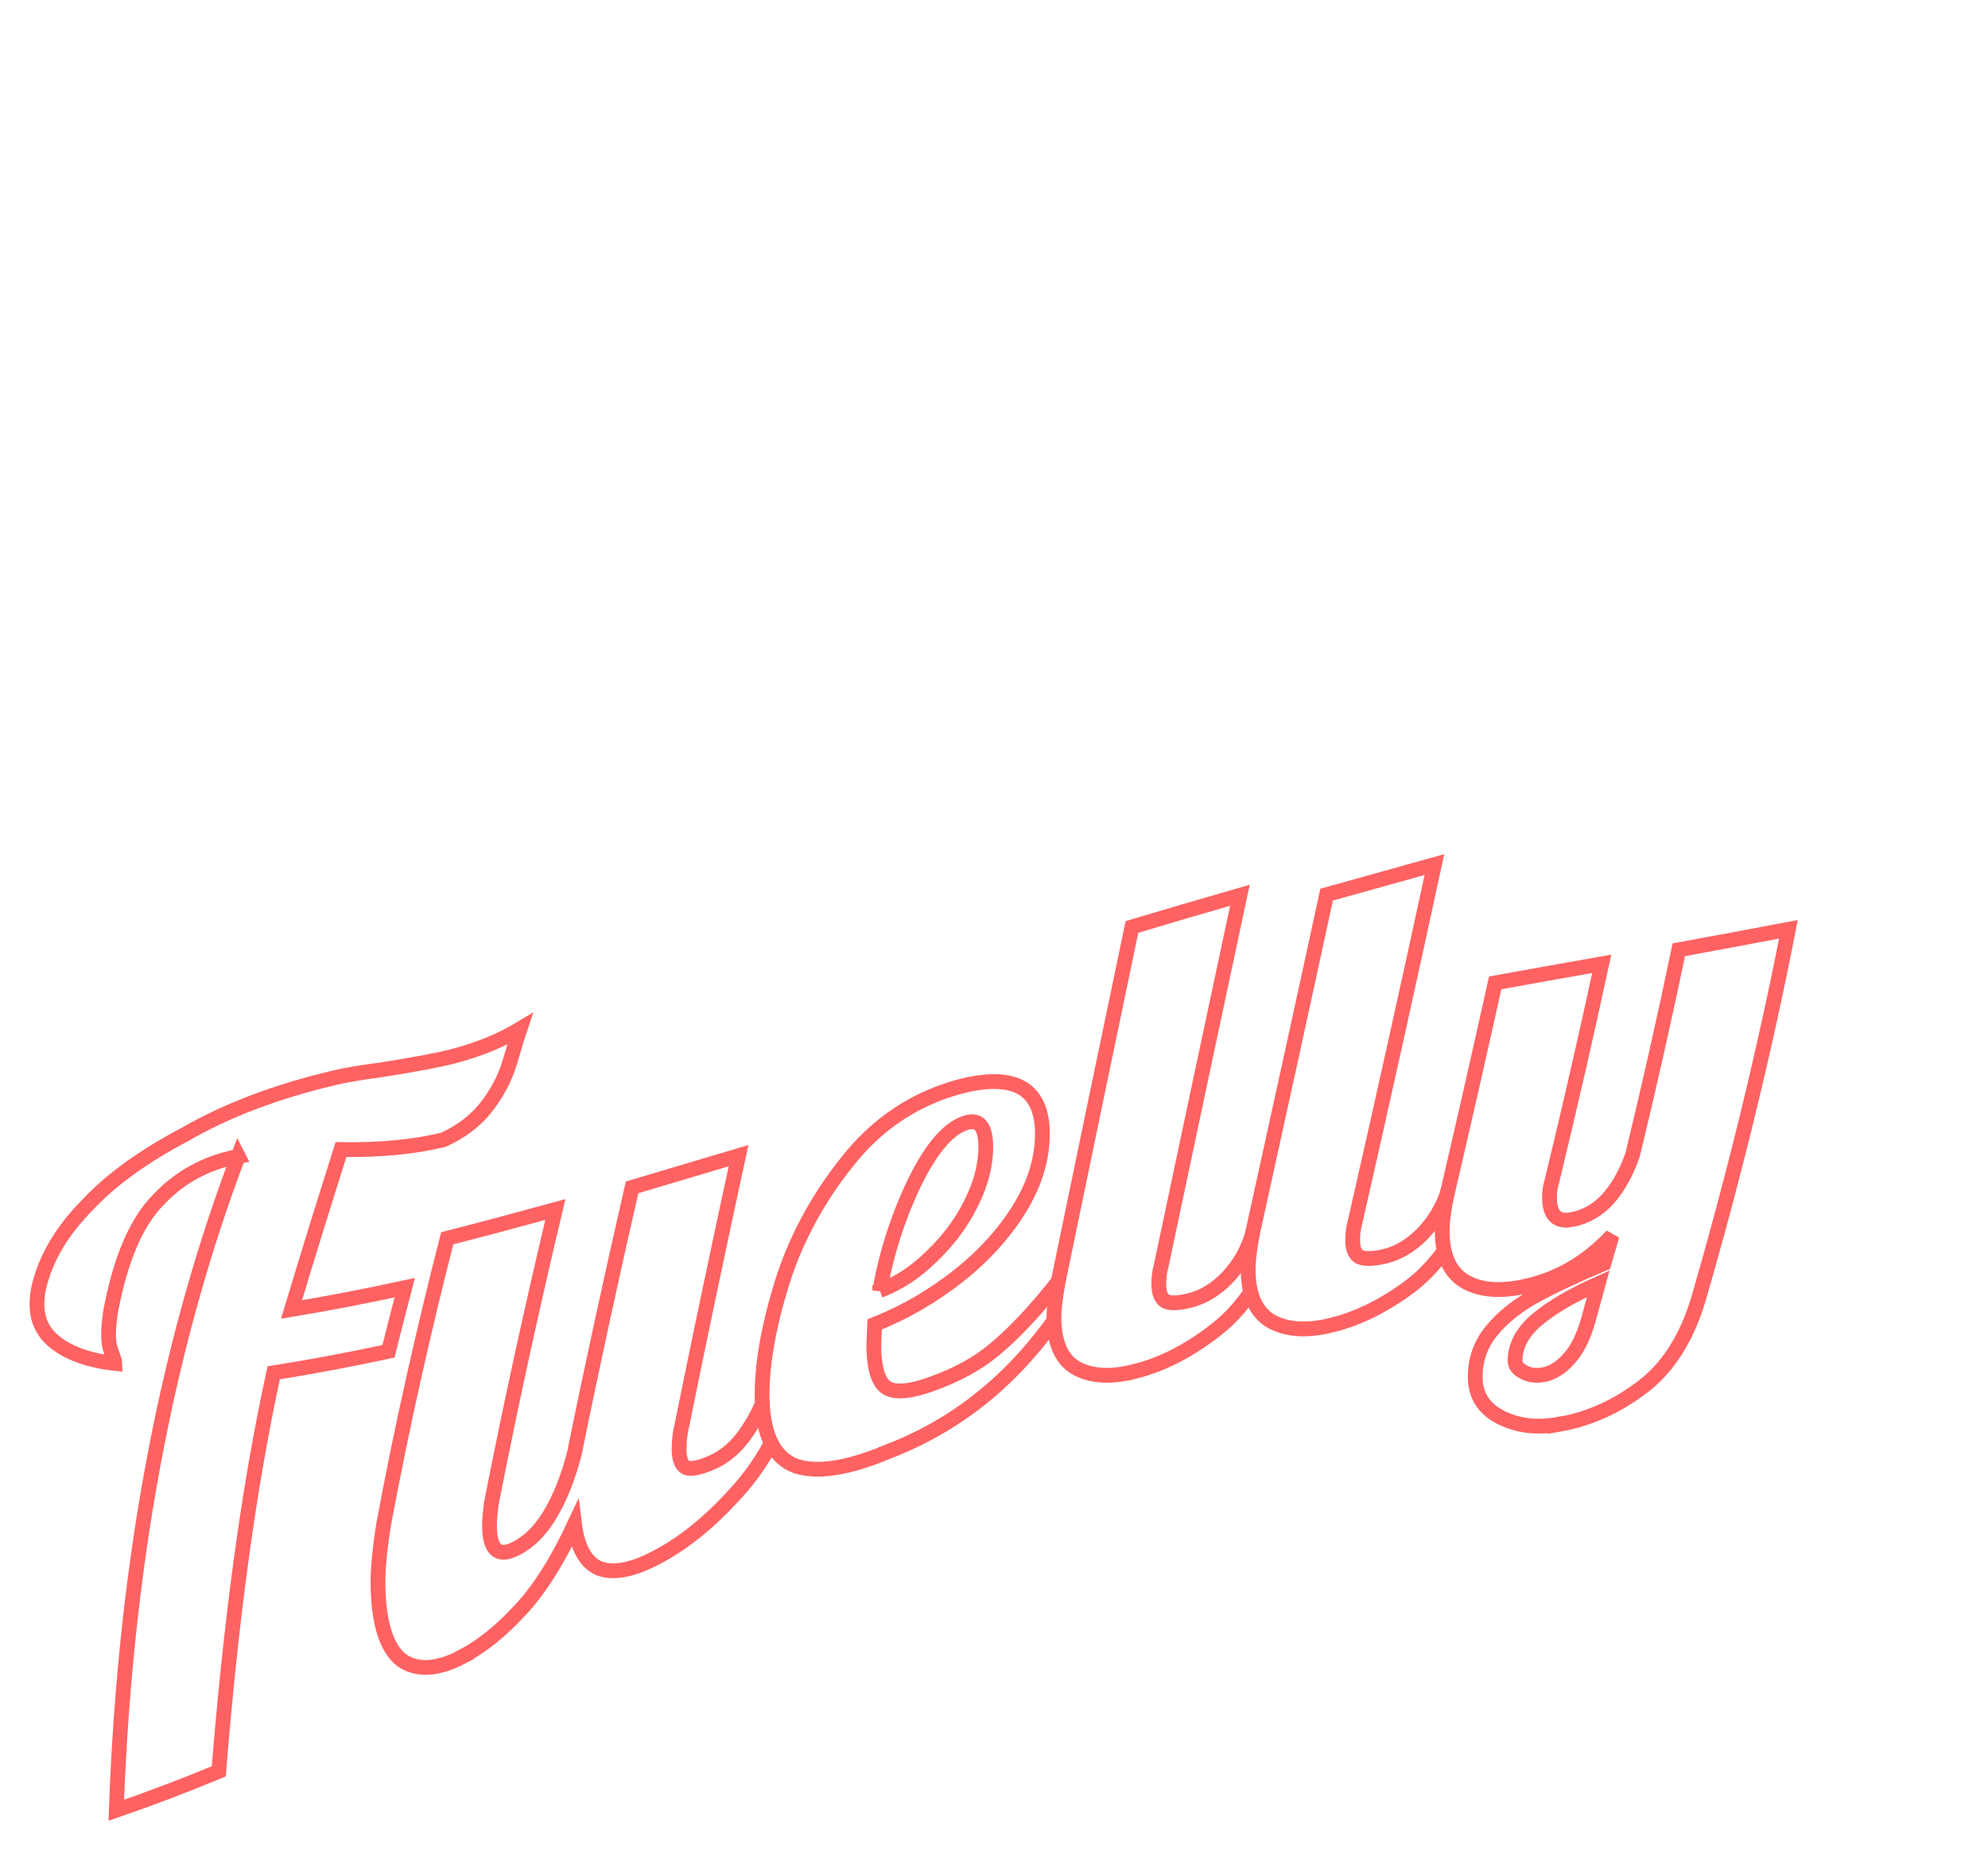 <svg width="269" height="251" viewBox="0 0 269 251" fill="none" xmlns="http://www.w3.org/2000/svg">
<g filter="url(#filter0_d_111_34)">
<mask id="mask0_111_34" style="mask-type:luminance" maskUnits="userSpaceOnUse" x="13" y="0" width="252" height="251">
<path d="M264.336 0H13.336V251H264.336V0Z" fill="white"/>
</mask>
<g mask="url(#mask0_111_34)">
<path fill-rule="evenodd" clip-rule="evenodd" d="M26.576 80.36C23.536 80.93 19.876 72.97 22.756 71.66C68.146 45.53 72.716 67.17 117.656 77.5L118.226 75.89C119.656 71.93 119.596 73.15 124.126 74.42L126.316 75.03C133.796 77.11 130.486 76.52 136.526 72.66C150.176 63.96 170.826 65.98 184.606 74.87C196.556 82.57 197.476 89.03 200.316 101.53C202.926 112.99 240.266 146.65 264.336 169.16L252.976 180.97L237.186 164.53L221.006 182.32C216.636 187.12 213.776 192.23 206.586 191.72C201.726 191.37 189.066 184.08 184.116 181.63L163.426 171.36C159.706 167.83 157.956 163.23 158.316 157.45C152.906 158.14 148.246 156.86 144.286 153.69C130.026 142.31 137.486 134.65 135.506 122.19C135.366 121.33 135.196 120.45 134.976 119.6C131.746 106.53 124.596 102.38 114.166 97.6C110.856 96.09 111.206 96.88 112.466 93.45L112.976 92.06C73.896 81.91 65.466 61.75 26.576 80.38V80.36ZM21.596 79.99C23.656 89.12 29.846 93.68 29.846 98.23C29.846 102.78 27.786 107.36 21.596 107.36C15.406 107.36 13.346 102.8 13.346 98.23C13.346 93.66 19.536 89.12 21.596 79.99ZM172.406 144.33C173.146 141.9 172.836 139.14 170.566 136.96L179.326 129.63C182.736 127.2 186.556 126.08 190.866 126.61C202.636 128.06 220.236 148.36 229.306 156.7L211.756 176.56C201.526 161.83 189.966 142.57 172.396 144.35L172.406 144.33ZM169.076 154.11C170.076 153.4 171.266 153.07 172.646 153.13L181.126 168.9C176.956 167.55 160.106 160.59 169.076 154.11ZM179.886 151.5C185.976 154.48 194.776 164.98 203.456 176.13C205.066 177.44 203.256 181.26 199.186 178.11L193.856 175.27C183.986 169.69 182.866 164.42 179.886 151.49V151.5Z" fill="white"/>
</g>
<path d="M32.246 152.49C27.896 153.33 24.286 155.3 21.386 158.41C18.486 161.38 16.326 166.28 14.986 173.39C14.596 175.83 14.586 177.63 14.986 178.72C15.386 179.75 15.566 180.36 15.566 180.51C11.526 180.06 8.566 178.83 6.766 177.03C5.066 175.29 4.626 172.94 5.306 169.99C6.296 166.05 8.466 162.49 11.736 159.17C14.996 155.65 19.456 152.45 25.096 149.48C30.676 146.26 37.376 143.71 45.206 141.86C46.786 141.48 48.866 141.14 51.476 140.79C56.166 140.06 59.486 139.43 61.446 138.91C64.916 137.98 67.876 136.75 70.346 135.26C70.116 135.94 69.656 137.41 68.996 139.72C68.316 141.94 67.246 143.99 65.726 145.9C64.306 147.7 62.386 149.15 60.006 150.24C56.076 151.2 51.436 151.65 46.136 151.57C43.896 158.67 41.646 165.88 39.446 173.21C44.596 172.35 49.696 171.36 54.766 170.26C54.016 173.1 53.296 175.96 52.566 178.87C47.436 179.97 42.266 180.95 37.036 181.78C33.506 197.96 31.176 216.06 29.606 235.71C24.956 237.64 20.346 239.39 15.736 240.98C17.026 204.63 23.486 175.55 32.236 152.47L32.246 152.49Z" fill="white"/>
<path d="M62.476 220.24C59.166 221.95 56.466 222.12 54.346 220.67C52.316 219.08 51.246 215.72 51.146 210.62C51.106 208.53 51.366 205.71 51.926 202.21C54.436 188.76 57.356 175.92 60.516 163.57C65.426 162.32 70.286 161.01 75.146 159.68C72.086 172.54 69.186 185.68 66.546 199.14C66.356 200.36 66.236 201.45 66.236 202.44C66.236 205.57 67.306 206.67 69.386 205.76C71.336 204.9 73.006 203.31 74.376 201.05C75.766 198.74 76.866 195.98 77.716 192.71C80.176 180.57 82.806 168.58 85.526 156.68C90.336 155.25 95.146 153.81 99.936 152.39C97.276 164.64 94.716 176.8 92.266 188.9C91.986 190.01 91.886 191.1 91.886 192.21C91.916 193.52 92.236 194.33 92.866 194.63C93.576 194.84 94.686 194.63 96.216 193.96C98.166 193.14 99.796 191.69 101.146 189.64C102.556 187.57 103.656 185.15 104.426 182.34C105.856 181.81 107.296 181.28 108.716 180.75C106.386 188.26 103.366 193.98 99.646 197.98C95.966 202.09 92.176 205.12 88.326 207.02C85.306 208.54 82.866 208.94 81.016 208.22C79.236 207.41 78.136 205.43 77.746 202.28C75.416 207.27 72.966 211.17 70.336 213.94C67.776 216.73 65.166 218.83 62.466 220.23L62.476 220.24Z" fill="white"/>
<path d="M32.246 152.49C27.896 153.33 24.286 155.3 21.386 158.41C18.486 161.38 16.326 166.28 14.986 173.39C14.596 175.83 14.586 177.63 14.986 178.72C15.386 179.75 15.566 180.36 15.566 180.51C11.526 180.06 8.566 178.83 6.766 177.03C5.066 175.29 4.626 172.94 5.306 169.99C6.296 166.05 8.466 162.49 11.736 159.17C14.996 155.65 19.456 152.45 25.096 149.48C30.676 146.26 37.376 143.71 45.206 141.86C46.786 141.48 48.866 141.14 51.476 140.79C56.166 140.06 59.486 139.43 61.446 138.91C64.916 137.98 67.876 136.75 70.346 135.26C70.116 135.94 69.656 137.41 68.996 139.72C68.316 141.94 67.246 143.99 65.726 145.9C64.306 147.7 62.386 149.15 60.006 150.24C56.076 151.2 51.436 151.65 46.136 151.57C43.896 158.67 41.646 165.88 39.446 173.21C44.596 172.35 49.696 171.36 54.766 170.26C54.016 173.1 53.296 175.96 52.566 178.87C47.436 179.97 42.266 180.95 37.036 181.78C33.506 197.96 31.176 216.06 29.606 235.71C24.956 237.64 20.346 239.39 15.736 240.98C17.026 204.63 23.486 175.55 32.236 152.47L32.246 152.49Z" stroke="#FF6262" stroke-width="2"/>
<path d="M62.476 220.24C59.166 221.95 56.466 222.12 54.346 220.67C52.316 219.08 51.246 215.72 51.146 210.62C51.106 208.53 51.366 205.71 51.926 202.21C54.436 188.76 57.356 175.92 60.516 163.57C65.426 162.32 70.286 161.01 75.146 159.68C72.086 172.54 69.186 185.68 66.546 199.14C66.356 200.36 66.236 201.45 66.236 202.44C66.236 205.57 67.306 206.67 69.386 205.76C71.336 204.9 73.006 203.31 74.376 201.05C75.766 198.74 76.866 195.98 77.716 192.71C80.176 180.57 82.806 168.58 85.526 156.68C90.336 155.25 95.146 153.81 99.936 152.39C97.276 164.64 94.716 176.8 92.266 188.9C91.986 190.01 91.886 191.1 91.886 192.21C91.916 193.52 92.236 194.33 92.866 194.63C93.576 194.84 94.686 194.63 96.216 193.96C98.166 193.14 99.796 191.69 101.146 189.64C102.556 187.57 103.656 185.15 104.426 182.34C105.856 181.81 107.296 181.28 108.716 180.75C106.386 188.26 103.366 193.98 99.646 197.98C95.966 202.09 92.176 205.12 88.326 207.02C85.306 208.54 82.866 208.94 81.016 208.22C79.236 207.41 78.136 205.43 77.746 202.28C75.416 207.27 72.966 211.17 70.336 213.94C67.776 216.73 65.166 218.83 62.466 220.23L62.476 220.24Z" stroke="#FF6262" stroke-width="2"/>
<path d="M119.856 192.57C114.776 194.66 110.716 195.35 107.756 194.42C104.816 193.36 103.256 190.35 103.126 185.3C103.036 181 103.916 175.84 105.726 169.9C107.556 163.94 110.516 158.37 114.626 153.23C118.706 148.04 123.846 144.63 130.066 142.99C137.336 141.17 140.986 143.33 141.046 149.28C141.076 152.7 140.066 156.08 138.006 159.47C135.936 162.85 133.146 165.93 129.666 168.69C126.146 171.45 122.386 173.63 118.346 175.23C118.256 177.05 118.226 178.25 118.246 178.83C118.366 181.67 119.026 183.38 120.246 183.95C121.436 184.48 123.326 184.27 125.886 183.35C129.516 182.09 132.566 180.4 135.026 178.23C137.546 176.08 140.276 173.14 143.206 169.42C144.326 169.09 145.446 168.79 146.576 168.48C139.736 180.61 130.966 188.36 119.856 192.56V192.57ZM119.046 170.64C121.526 169.71 123.866 168.19 126.046 166.04C128.276 163.91 130.066 161.54 131.366 158.91C132.736 156.24 133.406 153.64 133.386 151.1C133.356 148.54 132.536 147.46 130.876 147.89C128.476 148.55 126.136 151.2 123.826 155.86C121.586 160.5 119.966 165.44 119.046 170.65V170.64Z" fill="white"/>
<path d="M119.856 192.57C114.776 194.66 110.716 195.35 107.756 194.42C104.816 193.36 103.256 190.35 103.126 185.3C103.036 181 103.916 175.84 105.726 169.9C107.556 163.94 110.516 158.37 114.626 153.23C118.706 148.04 123.846 144.63 130.066 142.99C137.336 141.17 140.986 143.33 141.046 149.28C141.076 152.7 140.066 156.08 138.006 159.47C135.936 162.85 133.146 165.93 129.666 168.69C126.146 171.45 122.386 173.63 118.346 175.23C118.256 177.05 118.226 178.25 118.246 178.83C118.366 181.67 119.026 183.38 120.246 183.95C121.436 184.48 123.326 184.27 125.886 183.35C129.516 182.09 132.566 180.4 135.026 178.23C137.546 176.08 140.276 173.14 143.206 169.42C144.326 169.09 145.446 168.79 146.576 168.48C139.736 180.61 130.966 188.36 119.856 192.56V192.57ZM119.046 170.64C121.526 169.71 123.866 168.19 126.046 166.04C128.276 163.91 130.066 161.54 131.366 158.91C132.736 156.24 133.406 153.64 133.386 151.1C133.356 148.54 132.536 147.46 130.876 147.89C128.476 148.55 126.136 151.2 123.826 155.86C121.586 160.5 119.966 165.44 119.046 170.65V170.64Z" stroke="#FF6262" stroke-width="2"/>
<path d="M153.716 181.54C150.596 182.37 147.986 182.31 145.936 181.3C143.906 180.32 142.806 178.23 142.626 175.04C142.546 173.68 142.746 171.82 143.186 169.45C146.376 153.96 149.726 137.91 153.166 121.44C158.046 119.98 162.896 118.55 167.776 117.15C164.116 134.28 160.546 151.06 157.116 167.32C156.866 168.2 156.776 169.11 156.806 170.03C156.846 171.1 157.166 171.81 157.796 172.14C158.456 172.4 159.516 172.35 160.956 172C162.846 171.53 164.596 170.46 166.176 168.79C167.776 167.05 168.916 165.03 169.546 162.72C170.946 162.4 172.336 162.09 173.706 161.79C171.416 168.19 168.456 172.85 164.746 175.79C161.066 178.7 157.406 180.6 153.716 181.55V181.54Z" fill="white"/>
<path d="M153.716 181.54C150.596 182.37 147.986 182.31 145.936 181.3C143.906 180.32 142.806 178.23 142.626 175.04C142.546 173.68 142.746 171.82 143.186 169.45C146.376 153.96 149.726 137.91 153.166 121.44C158.046 119.98 162.896 118.55 167.776 117.15C164.116 134.28 160.546 151.06 157.116 167.32C156.866 168.2 156.776 169.11 156.806 170.03C156.846 171.1 157.166 171.81 157.796 172.14C158.456 172.4 159.516 172.35 160.956 172C162.846 171.53 164.596 170.46 166.176 168.79C167.776 167.05 168.916 165.03 169.546 162.72C170.946 162.4 172.336 162.09 173.706 161.79C171.416 168.19 168.456 172.85 164.746 175.79C161.066 178.7 157.406 180.6 153.716 181.55V181.54Z" stroke="#FF6262" stroke-width="2"/>
<path d="M179.606 175.46C176.496 176.14 173.926 175.9 171.946 174.77C170.016 173.61 168.986 171.44 168.896 168.21C168.856 166.85 169.066 165.04 169.516 162.73C172.796 147.83 176.146 132.6 179.506 117.07C184.356 115.72 189.236 114.36 194.096 113C190.566 129.33 186.986 145.43 183.386 161.25C183.126 162.11 183.016 163.01 183.036 163.93C183.036 165.02 183.356 165.73 183.946 166.09C184.616 166.39 185.666 166.38 187.126 166.07C189.006 165.68 190.796 164.66 192.416 163.03C194.066 161.35 195.256 159.35 195.986 157.06C197.366 156.78 198.756 156.51 200.156 156.23C197.716 162.61 194.606 167.21 190.806 170.08C187.036 172.89 183.296 174.66 179.626 175.45L179.606 175.46Z" fill="white"/>
<path d="M179.606 175.46C176.496 176.14 173.926 175.9 171.946 174.77C170.016 173.61 168.986 171.44 168.896 168.21C168.856 166.85 169.066 165.04 169.516 162.73C172.796 147.83 176.146 132.6 179.506 117.07C184.356 115.72 189.236 114.36 194.096 113C190.566 129.33 186.986 145.43 183.386 161.25C183.126 162.11 183.016 163.01 183.036 163.93C183.036 165.02 183.356 165.73 183.946 166.09C184.616 166.39 185.666 166.38 187.126 166.07C189.006 165.68 190.796 164.66 192.416 163.03C194.066 161.35 195.256 159.35 195.986 157.06C197.366 156.78 198.756 156.51 200.156 156.23C197.716 162.61 194.606 167.21 190.806 170.08C187.036 172.89 183.296 174.66 179.626 175.45L179.606 175.46Z" stroke="#FF6262" stroke-width="2"/>
<path d="M210.906 188.74C207.876 189.29 205.236 188.95 202.926 187.73C200.706 186.55 199.596 184.74 199.616 182.25C199.636 179.91 200.386 177.85 201.826 176.1C203.286 174.31 205.186 172.79 207.516 171.47C209.856 170.18 213.026 168.67 217.026 166.98C217.386 165.72 217.766 164.46 218.126 163.2C214.606 166.99 210.476 169.32 205.746 170.2C202.566 170.81 199.996 170.52 198.036 169.3C196.116 168.05 195.156 165.82 195.146 162.57C195.146 161.22 195.396 159.4 195.926 157.11C198.096 147.8 200.226 138.43 202.316 129.01C207.116 128.14 211.926 127.28 216.736 126.43C214.616 136.27 212.356 146.1 209.976 155.92C209.766 156.6 209.656 157.3 209.666 158.01C209.656 160.41 210.646 161.42 212.676 161.04C214.576 160.69 216.216 159.74 217.586 158.24C218.966 156.66 220.086 154.69 220.916 152.26C223.166 143 225.236 133.75 227.166 124.53C232.096 123.63 237.026 122.7 241.996 121.76C238.766 138.3 234.646 155.15 229.786 171.92C228.116 177.38 225.486 181.37 221.946 183.92C218.546 186.46 214.866 188.08 210.896 188.77L210.906 188.74ZM208.876 182.03C210.046 181.81 211.196 181.12 212.266 179.9C213.356 178.75 214.236 177.02 214.896 174.71C215.356 173.04 215.796 171.37 216.256 169.72C212.676 171.32 209.906 172.95 207.956 174.6C206.006 176.25 205.036 178.09 205.006 180.1C204.986 180.75 205.366 181.27 206.136 181.65C206.916 182.1 207.826 182.22 208.876 182.03Z" fill="white"/>
<path d="M210.906 188.74C207.876 189.29 205.236 188.95 202.926 187.73C200.706 186.55 199.596 184.74 199.616 182.25C199.636 179.91 200.386 177.85 201.826 176.1C203.286 174.31 205.186 172.79 207.516 171.47C209.856 170.18 213.026 168.67 217.026 166.98C217.386 165.72 217.766 164.46 218.126 163.2C214.606 166.99 210.476 169.32 205.746 170.2C202.566 170.81 199.996 170.52 198.036 169.3C196.116 168.05 195.156 165.82 195.146 162.57C195.146 161.22 195.396 159.4 195.926 157.11C198.096 147.8 200.226 138.43 202.316 129.01C207.116 128.14 211.926 127.28 216.736 126.43C214.616 136.27 212.356 146.1 209.976 155.92C209.766 156.6 209.656 157.3 209.666 158.01C209.656 160.41 210.646 161.42 212.676 161.04C214.576 160.69 216.216 159.74 217.586 158.24C218.966 156.66 220.086 154.69 220.916 152.26C223.166 143 225.236 133.75 227.166 124.53C232.096 123.63 237.026 122.7 241.996 121.76C238.766 138.3 234.646 155.15 229.786 171.92C228.116 177.38 225.486 181.37 221.946 183.92C218.546 186.46 214.866 188.08 210.896 188.77L210.906 188.74ZM208.876 182.03C210.046 181.81 211.196 181.12 212.266 179.9C213.356 178.75 214.236 177.02 214.896 174.71C215.356 173.04 215.796 171.37 216.256 169.72C212.676 171.32 209.906 172.95 207.956 174.6C206.006 176.25 205.036 178.09 205.006 180.1C204.986 180.75 205.366 181.27 206.136 181.65C206.916 182.1 207.826 182.22 208.876 182.03Z" stroke="#FF6262" stroke-width="2"/>
</g>
<defs>
<filter id="filter0_d_111_34" x="0.001" y="59.246" width="268.335" height="191.155" filterUnits="userSpaceOnUse" color-interpolation-filters="sRGB">
<feFlood flood-opacity="0" result="BackgroundImageFix"/>
<feColorMatrix in="SourceAlpha" type="matrix" values="0 0 0 0 0 0 0 0 0 0 0 0 0 0 0 0 0 0 127 0" result="hardAlpha"/>
<feOffset dy="4"/>
<feGaussianBlur stdDeviation="2"/>
<feComposite in2="hardAlpha" operator="out"/>
<feColorMatrix type="matrix" values="0 0 0 0 0 0 0 0 0 0 0 0 0 0 0 0 0 0 0.25 0"/>
<feBlend mode="normal" in2="BackgroundImageFix" result="effect1_dropShadow_111_34"/>
<feBlend mode="normal" in="SourceGraphic" in2="effect1_dropShadow_111_34" result="shape"/>
</filter>
</defs>
</svg>
